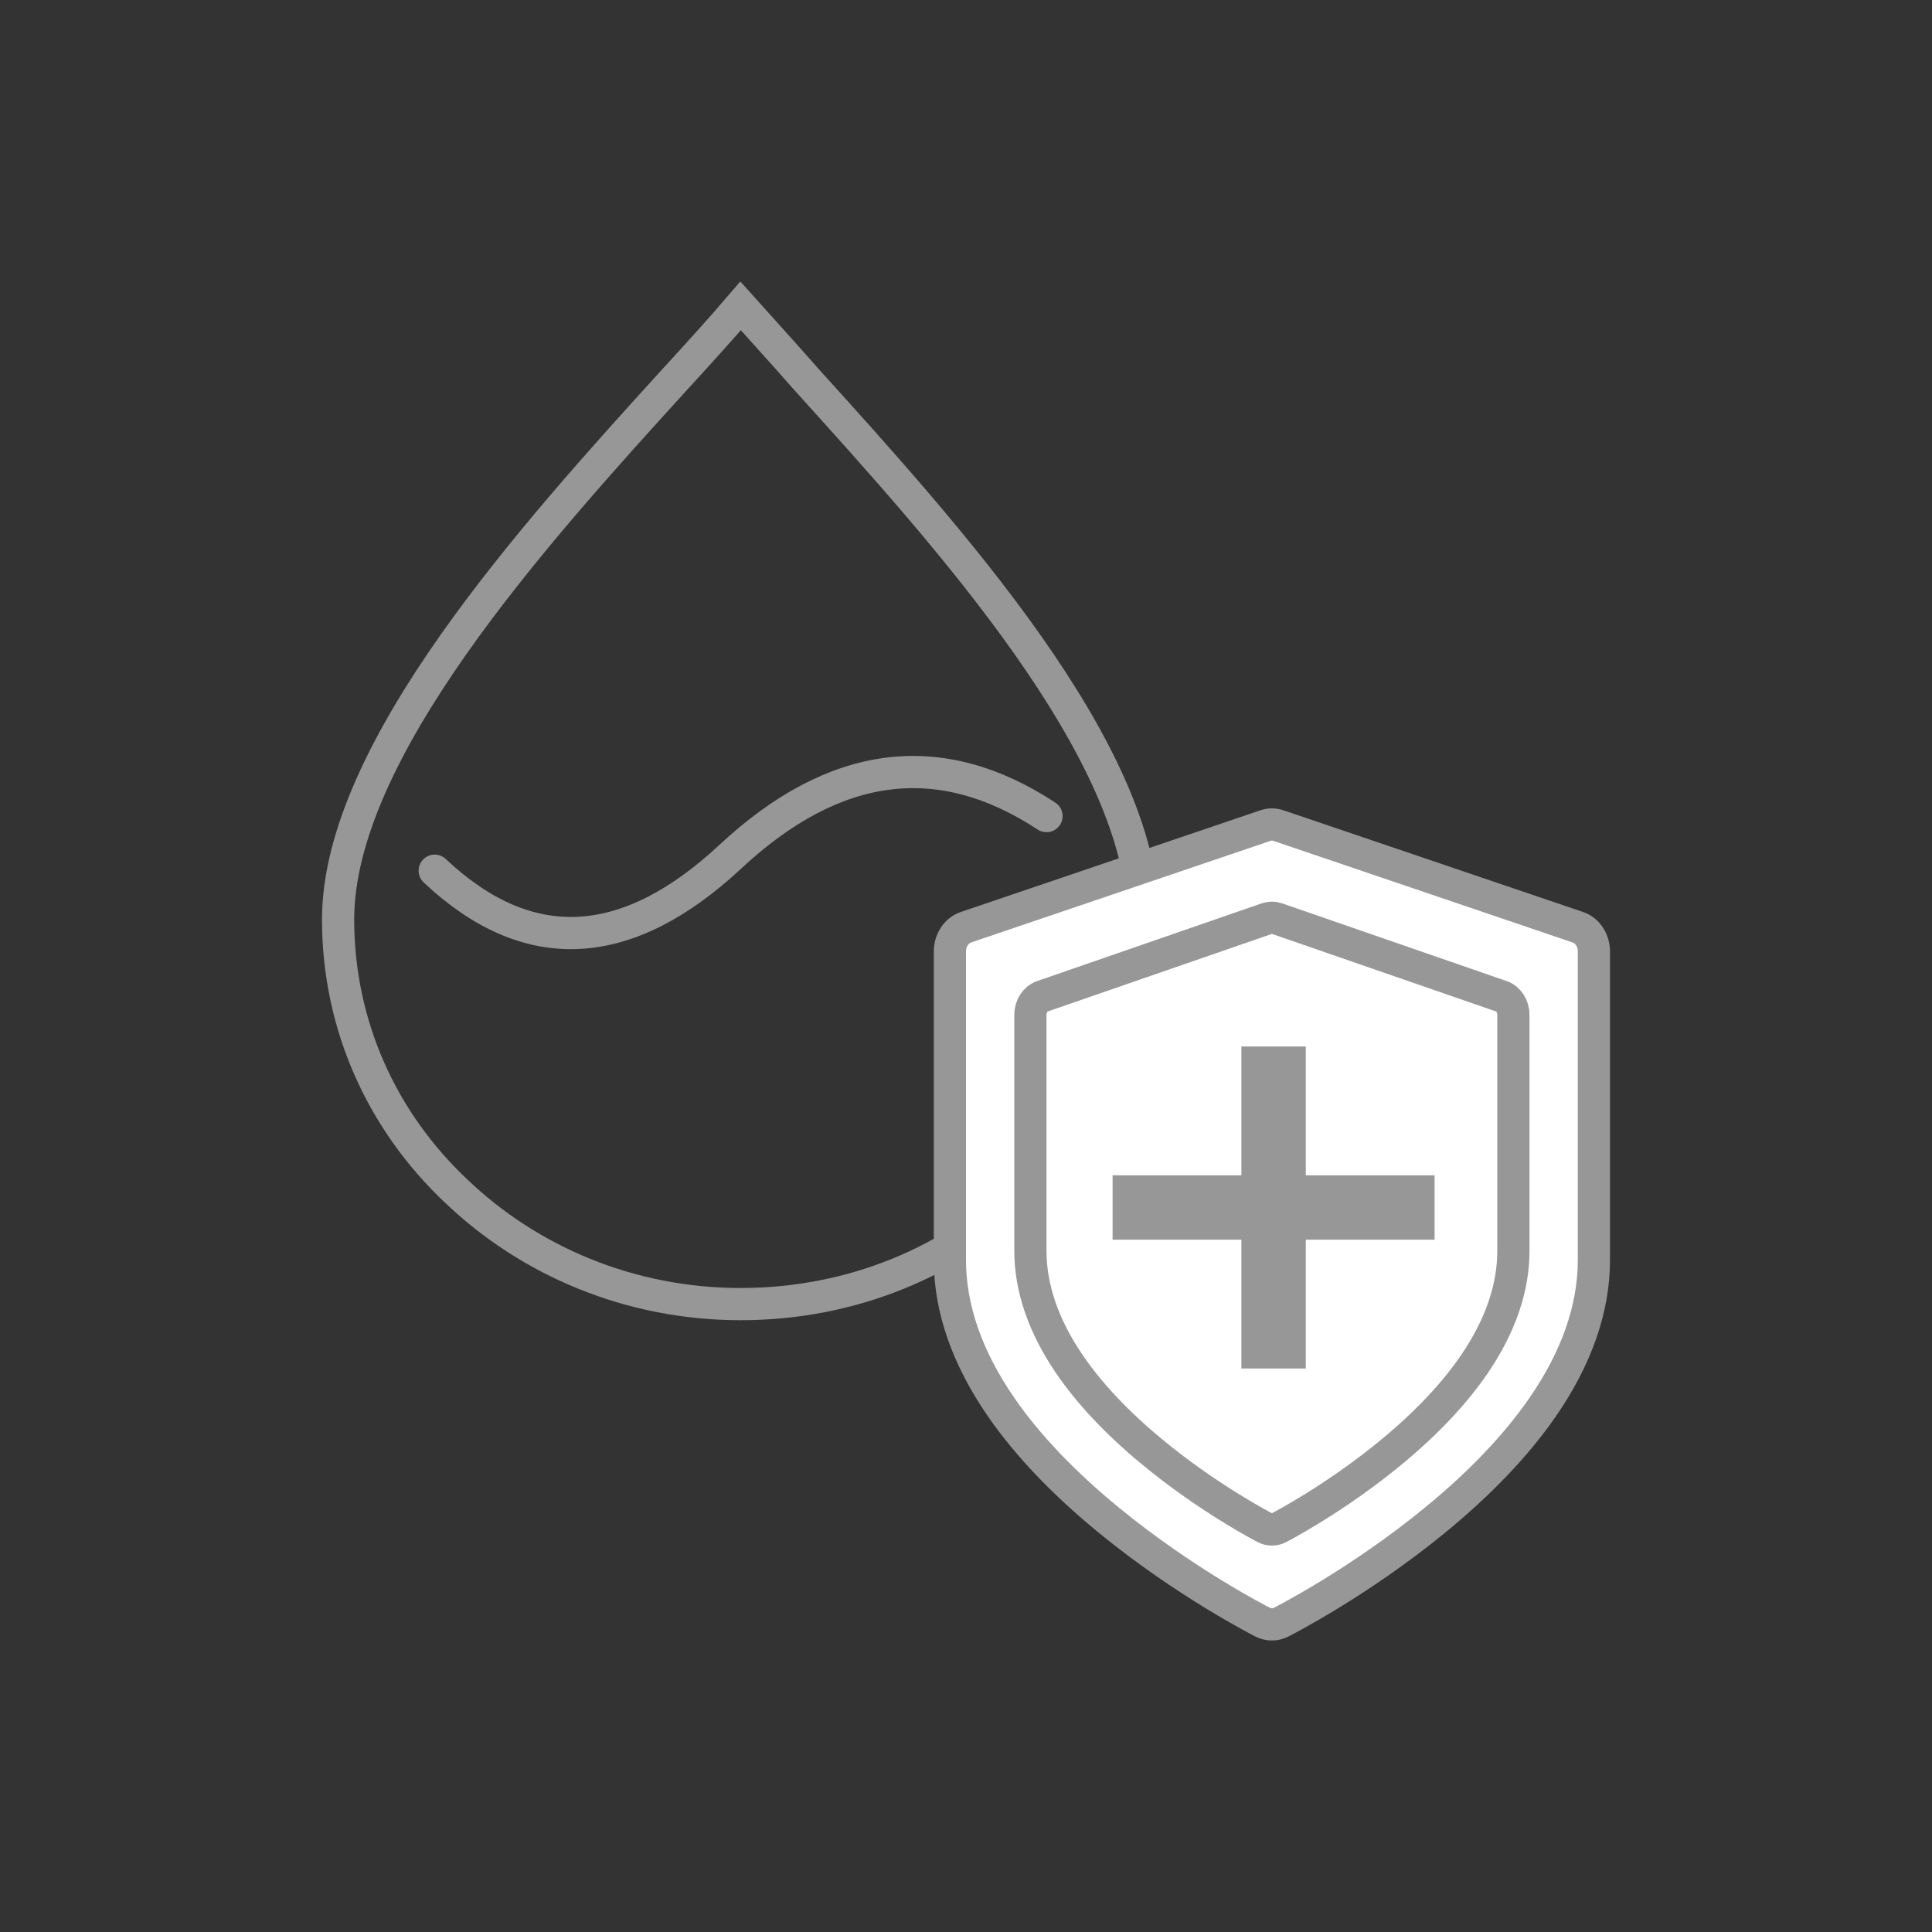 <?xml version="1.0" encoding="UTF-8"?>
<svg width="120px" height="120px" viewBox="0 0 120 120" version="1.1" xmlns="http://www.w3.org/2000/svg" xmlns:xlink="http://www.w3.org/1999/xlink">
    <rect x="0" y="0" width="120" height="120" fill="#333333" stroke="none"/>
    <title>icon-06-120</title>
    <g id="Page-1" stroke="none" stroke-width="1" fill="none" fill-rule="evenodd">
        <g id="pictogram_antivirus_120_PC">
            <rect id="Rectangle" x="0" y="0" width="120" height="120"></rect>
            <g id="Group-72" transform="translate(21, 19)">
                <path d="M6,35.081 C11.779,40.522 17.903,40.229 24.372,34.203 C30.841,28.177 37.383,27.339 44,31.689" id="Path-21" stroke="#979797" stroke-width="2" stroke-linecap="round" stroke-linejoin="round"></path>
                <g id="Group-60" fill-rule="nonzero" stroke="#979797" stroke-width="2">
                    <g id="water-drop">
                        <path d="M29.086,4.566 C27.632,2.911 26.247,1.39 25,0 C23.753,1.456 22.368,2.978 20.914,4.566 C12.119,14.226 0,27.658 0,38.113 C0,44.73 2.77,50.685 7.341,54.986 C11.842,59.287 18.075,62 25,62 C31.925,62 38.158,59.353 42.659,54.986 C47.161,50.685 50,44.664 50,38.113 C50,27.658 37.881,14.292 29.086,4.566 Z" id="Path"></path>
                    </g>
                </g>
                <path d="M77.01,38.594 L58.4,32.277 C58.139,32.188 57.861,32.188 57.601,32.277 L38.99,38.594 C38.403,38.794 38,39.406 38,40.101 L38,59.264 C38,62.277 39.078,65.361 41.204,68.431 C42.827,70.775 45.074,73.13 47.88,75.428 C52.594,79.29 57.237,81.659 57.432,81.757 C57.613,81.849 57.807,81.895 58,81.895 C58.194,81.895 58.388,81.849 58.568,81.757 C58.763,81.659 63.406,79.29 68.12,75.428 C70.927,73.13 73.173,70.775 74.796,68.431 C76.922,65.361 78,62.277 78,59.264 L78,40.101 C78,39.406 77.598,38.794 77.01,38.594 Z" id="Path" stroke="#979797" stroke-width="2" fill="#FFFFFF" fill-rule="nonzero"></path>
                <path d="M72.257,42.882 L58.3,38.051 C58.104,37.983 57.896,37.983 57.701,38.051 L43.743,42.882 C43.302,43.035 43,43.503 43,44.035 L43,58.691 C43,60.996 43.808,63.355 45.403,65.702 C46.621,67.496 48.305,69.296 50.41,71.054 C53.946,74.008 57.428,75.819 57.574,75.895 C57.71,75.965 57.855,76 58,76 C58.145,76 58.291,75.965 58.426,75.895 C58.573,75.819 62.054,74.008 65.59,71.054 C67.695,69.296 69.38,67.496 70.597,65.702 C72.192,63.355 73,60.996 73,58.691 L73,44.035 C73,43.503 72.698,43.035 72.257,42.882 Z" id="Path" stroke="#979797" stroke-width="2" fill="#FFFFFF" fill-rule="nonzero"></path>
                <g id="Group-90" transform="translate(48.105, 46)" fill="#979797">
                    <polygon id="Rectangle" transform="translate(10, 10) rotate(-270) translate(-10, -10) " points="0 8 20 8 20 12 0 12"></polygon>
                    <polygon id="Rectangle" transform="translate(10, 10) rotate(-180) translate(-10, -10) " points="-1.77635684e-15 8 20 8 20 12 -1.77635684e-15 12"></polygon>
                </g>
            </g>
        </g>
    </g>
</svg>